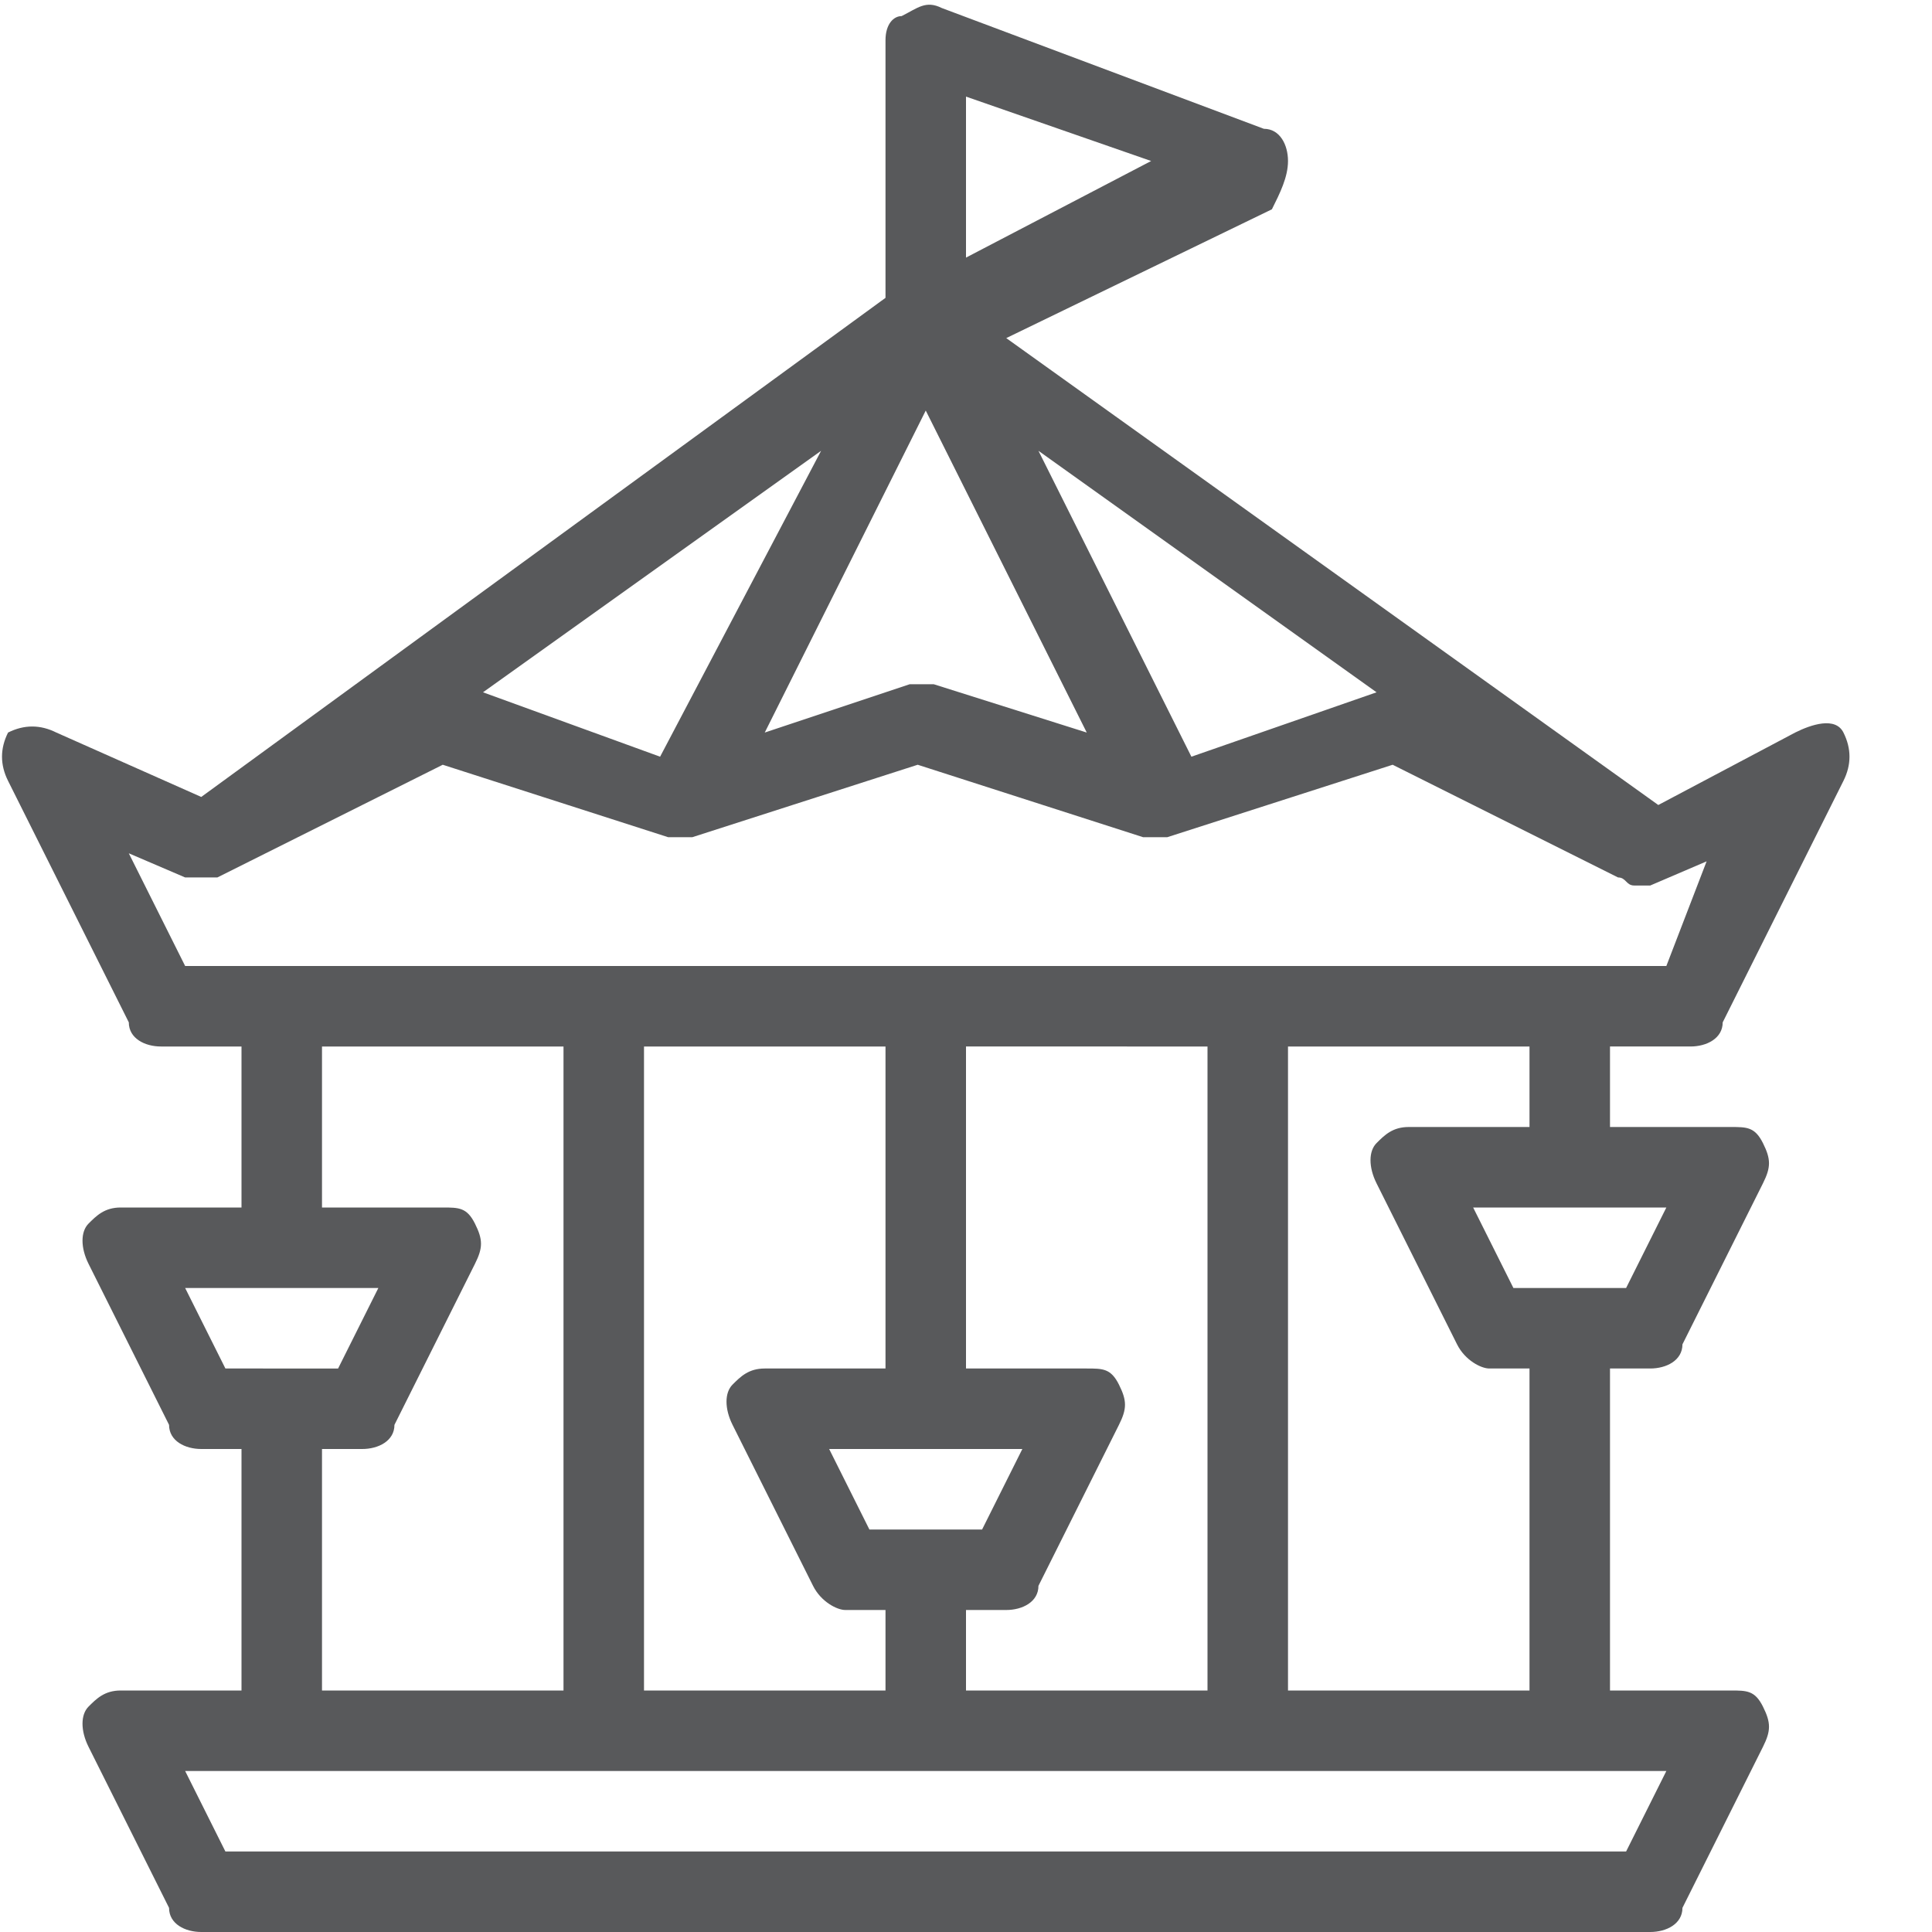 <?xml version="1.0" encoding="utf-8"?>
<!-- Generator: Adobe Illustrator 21.0.2, SVG Export Plug-In . SVG Version: 6.00 Build 0)  -->
<svg version="1.1" xmlns="http://www.w3.org/2000/svg" xmlns:xlink="http://www.w3.org/1999/xlink" x="0px" y="0px"
	 viewBox="0 0 24 24" style="enable-background:new 0 0 24 24;" xml:space="preserve">
<style type="text/css">
	.st0{fill:#58595B;}
	.st1{fill:none;}
</style>
<g id="Black">
	<path class="st0" d="M1.6,12.7C1.6,12.9,1.8,13,2,13h1v2H1.5c-0.2,0-0.3,0.1-0.4,0.2s-0.1,0.3,0,0.5l1,2C2.1,17.9,2.3,18,2.5,18H3
		v3H1.5c-0.2,0-0.3,0.1-0.4,0.2s-0.1,0.3,0,0.5l1,2C2.1,23.9,2.3,24,2.5,24h18c0.2,0,0.4-0.1,0.4-0.3l1-2c0.1-0.2,0.1-0.3,0-0.5
		S21.7,21,21.5,21H20v-4h0.5c0.2,0,0.4-0.1,0.4-0.3l1-2c0.1-0.2,0.1-0.3,0-0.5S21.7,14,21.5,14H20v-1h1c0.2,0,0.4-0.1,0.4-0.3l1.5-3
		C23,9.5,23,9.3,22.9,9.1S22.5,9,22.3,9.1l-1.7,0.9l-8.1-5.8l3.3-1.6C15.9,2.4,16,2.2,16,2c0-0.2-0.1-0.4-0.3-0.4l-4-1.5
		c-0.2-0.1-0.3,0-0.5,0.1C11.1,0.2,11,0.3,11,0.5v3.2L2.5,9.9L0.7,9.1C0.5,9,0.3,9,0.1,9.1C0,9.3,0,9.5,0.1,9.7L1.6,12.7z M2.3,16
		h2.4l-0.5,1H2.8L2.3,16z M4,18h0.5c0.2,0,0.4-0.1,0.4-0.3l1-2c0.1-0.2,0.1-0.3,0-0.5S5.7,15,5.5,15H4v-2h3v8H4V18z M15,13v8h-3v-1
		h0.5c0.2,0,0.4-0.1,0.4-0.3l1-2c0.1-0.2,0.1-0.3,0-0.5S13.7,17,13.5,17H12v-4H15z M12.7,18l-0.5,1h-1.4l-0.5-1H12.7z M11,17H9.5
		c-0.2,0-0.3,0.1-0.4,0.2s-0.1,0.3,0,0.5l1,2c0.1,0.2,0.3,0.3,0.4,0.3H11v1H8v-8h3V17z M20.2,23H2.8l-0.5-1h18.4L20.2,23z M20.2,16
		h-1.4l-0.5-1h2.4L20.2,16z M19,14h-1.5c-0.2,0-0.3,0.1-0.4,0.2s-0.1,0.3,0,0.5l1,2c0.1,0.2,0.3,0.3,0.4,0.3H19v4h-3v-8h3V14z
		 M6,8.6l4.2-3L8.2,9.4L6,8.6z M11.5,5.1l2,4l-1.9-0.6c-0.1,0-0.2,0-0.3,0L9.5,9.1L11.5,5.1z M14.8,9.4l-1.9-3.8l4.2,3L14.8,9.4z
		 M12,1.2l2.3,0.8L12,3.2V1.2z M2.3,10.9C2.3,11,2.3,11,2.3,10.9c0.1,0,0.1,0,0.2,0c0,0,0.1,0,0.1,0c0,0,0.1,0,0.1,0c0,0,0,0,0,0
		l2.8-1.4l2.8,0.9c0,0,0,0,0,0c0.1,0,0.2,0,0.3,0c0,0,0,0,0,0l2.8-0.9l2.8,0.9c0,0,0,0,0.1,0c0,0,0.1,0,0.1,0c0,0,0.1,0,0.1,0
		c0,0,0,0,0,0l2.8-0.9l2.8,1.4c0.1,0,0.1,0.1,0.2,0.1c0,0,0,0,0,0c0,0,0,0,0,0c0.1,0,0.1,0,0.2,0c0,0,0,0,0,0l0.7-0.3L20.7,12H2.3
		l-0.7-1.4L2.3,10.9z"/>
</g>
<g id="Frames-24px">
	<rect class="st1" width="24" height="24"/>
</g>
</svg>

